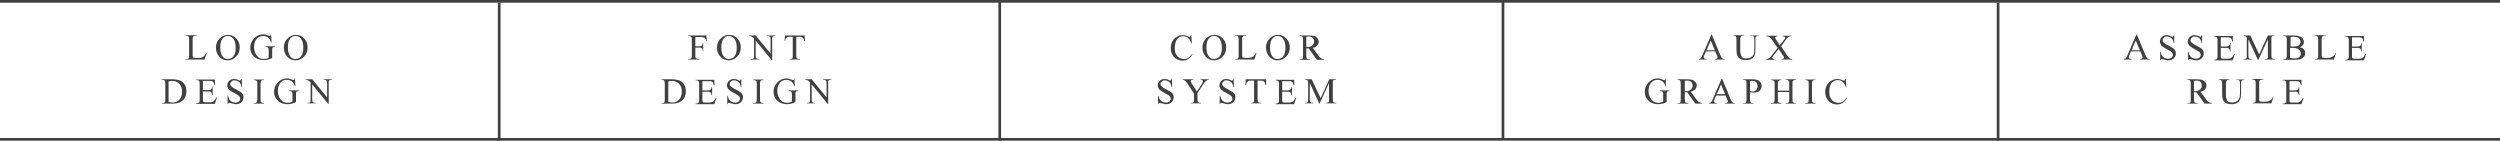 <?xml version="1.0" encoding="utf-8"?>
<!-- Generator: Adobe Illustrator 19.0.0, SVG Export Plug-In . SVG Version: 6.00 Build 0)  -->
<svg version="1.1" id="图层_1" xmlns="http://www.w3.org/2000/svg" xmlns:xlink="http://www.w3.org/1999/xlink" x="0px" y="0px"
	 viewBox="0 0 924 52" style="enable-background:new 0 0 924 52;" xml:space="preserve">
<style type="text/css">
	.st0{fill:#404040;}
</style>
<g id="XMLID_399_">
	<path id="XMLID_229_" class="st0" d="M76.2,19.6l0.2,0l-0.8,2.4h-7v-0.2H69c0.4,0,0.7-0.1,0.8-0.4c0.1-0.1,0.1-0.5,0.1-1v-5.8
		c0-0.6-0.1-0.9-0.2-1.1c-0.2-0.2-0.4-0.3-0.8-0.3h-0.3v-0.2h4.1v0.2c-0.5,0-0.8,0-1,0.1c-0.2,0.1-0.3,0.2-0.4,0.4
		c-0.1,0.1-0.1,0.5-0.1,1v5.6c0,0.4,0,0.6,0.1,0.8c0.1,0.1,0.1,0.2,0.2,0.2c0.1,0,0.5,0.1,1,0.1h0.7c0.7,0,1.2,0,1.5-0.2
		c0.3-0.1,0.5-0.3,0.8-0.5C75.7,20.5,75.9,20.1,76.2,19.6z"/>
	<path id="XMLID_231_" class="st0" d="M84.3,12.9c1.2,0,2.2,0.4,3,1.3c0.9,0.9,1.3,2,1.3,3.3c0,1.4-0.4,2.5-1.3,3.4
		c-0.9,0.9-1.9,1.4-3.1,1.4c-1.2,0-2.3-0.4-3.1-1.3c-0.8-0.9-1.3-2-1.3-3.4c0-1.4,0.5-2.6,1.5-3.5C82.2,13.3,83.2,12.9,84.3,12.9z
		 M84.2,13.3c-0.8,0-1.4,0.3-1.9,0.9c-0.6,0.7-0.9,1.8-0.9,3.3c0,1.5,0.3,2.6,0.9,3.4c0.5,0.6,1.1,0.9,1.9,0.9c0.8,0,1.5-0.3,2.1-1
		c0.5-0.7,0.8-1.7,0.8-3.1c0-1.5-0.3-2.7-0.9-3.4C85.7,13.7,85.1,13.3,84.2,13.3z"/>
	<path id="XMLID_234_" class="st0" d="M100.2,12.9l0.2,2.8h-0.2c-0.2-0.7-0.5-1.2-0.9-1.6c-0.5-0.5-1.2-0.8-2.1-0.8
		c-1.1,0-2,0.5-2.6,1.4c-0.5,0.8-0.7,1.7-0.7,2.7c0,0.9,0.2,1.6,0.5,2.3s0.8,1.2,1.3,1.6c0.5,0.3,1.1,0.5,1.7,0.5c0.3,0,0.7,0,1-0.1
		c0.3-0.1,0.6-0.2,0.9-0.4v-2.6c0-0.5,0-0.7-0.1-0.9c-0.1-0.1-0.2-0.2-0.3-0.3s-0.4-0.1-0.8-0.1v-0.3h3.5v0.3h-0.2
		c-0.3,0-0.6,0.1-0.7,0.3c-0.1,0.2-0.1,0.5-0.1,1v2.7c-0.5,0.3-1,0.5-1.5,0.6c-0.5,0.1-1,0.2-1.6,0.2c-1.7,0-3.1-0.6-4-1.7
		c-0.7-0.8-1-1.8-1-2.9c0-0.8,0.2-1.5,0.6-2.3c0.5-0.9,1.1-1.5,1.9-2c0.7-0.4,1.4-0.6,2.3-0.6c0.3,0,0.6,0,0.9,0.1
		c0.3,0.1,0.6,0.2,1.1,0.4c0.2,0.1,0.4,0.1,0.5,0.1s0.2,0,0.2-0.1s0.1-0.2,0.1-0.5H100.2z"/>
	<path id="XMLID_236_" class="st0" d="M109.4,12.9c1.2,0,2.2,0.4,3,1.3c0.9,0.9,1.3,2,1.3,3.3c0,1.4-0.4,2.5-1.3,3.4
		c-0.9,0.9-1.9,1.4-3.1,1.4c-1.2,0-2.3-0.4-3.1-1.3c-0.8-0.9-1.3-2-1.3-3.4c0-1.4,0.5-2.6,1.5-3.5C107.2,13.3,108.2,12.9,109.4,12.9
		z M109.2,13.3c-0.8,0-1.4,0.3-1.9,0.9c-0.6,0.7-0.9,1.8-0.9,3.3c0,1.5,0.3,2.6,0.9,3.4c0.5,0.6,1.1,0.9,1.9,0.9
		c0.8,0,1.5-0.3,2.1-1c0.5-0.7,0.8-1.7,0.8-3.1c0-1.5-0.3-2.7-0.9-3.4C110.8,13.7,110.1,13.3,109.2,13.3z"/>
	<path id="XMLID_239_" class="st0" d="M59.9,38.3v-0.2h0.3c0.4,0,0.6-0.1,0.8-0.4c0.1-0.1,0.1-0.5,0.1-1v-5.8c0-0.6-0.1-0.9-0.2-1.1
		c-0.2-0.2-0.4-0.3-0.8-0.3h-0.3v-0.2h3.7c1.3,0,2.4,0.2,3.1,0.5s1.3,0.8,1.7,1.5s0.6,1.5,0.6,2.5c0,1.2-0.4,2.3-1.1,3.1
		c-0.9,0.9-2.2,1.4-3.9,1.4H59.9z M62.4,37.7c0.6,0.1,1,0.2,1.4,0.2c1,0,1.9-0.4,2.5-1.1c0.7-0.7,1-1.7,1-2.9c0-1.2-0.3-2.2-1-2.9
		s-1.5-1.1-2.6-1.1c-0.4,0-0.9,0.1-1.4,0.2V37.7z"/>
	<path id="XMLID_242_" class="st0" d="M75,29.8v3.5h2c0.5,0,0.9-0.1,1-0.2c0.2-0.2,0.4-0.6,0.4-1.1h0.2v3.1h-0.2
		c-0.1-0.4-0.1-0.7-0.2-0.8c-0.1-0.2-0.2-0.3-0.4-0.4s-0.5-0.1-0.8-0.1h-2v3c0,0.4,0,0.6,0.1,0.7s0.1,0.2,0.2,0.2s0.3,0.1,0.5,0.1
		h1.5c0.5,0,0.9,0,1.1-0.1s0.5-0.2,0.7-0.4c0.3-0.3,0.6-0.7,0.8-1.2h0.3l-0.8,2.3h-6.9v-0.2h0.3c0.2,0,0.4-0.1,0.6-0.2
		c0.1-0.1,0.2-0.2,0.3-0.3c0.1-0.1,0.1-0.4,0.1-0.9v-5.8c0-0.6-0.1-0.9-0.2-1.1c-0.2-0.2-0.4-0.3-0.8-0.3h-0.3v-0.2h6.9l0.1,2h-0.3
		c-0.1-0.5-0.2-0.8-0.3-1c-0.1-0.2-0.3-0.3-0.5-0.4c-0.2-0.1-0.5-0.1-0.9-0.1H75z"/>
	<path id="XMLID_244_" class="st0" d="M89.4,29.1v3.1h-0.2c-0.1-0.6-0.2-1.1-0.4-1.4c-0.2-0.4-0.5-0.6-0.9-0.8s-0.8-0.3-1.2-0.3
		c-0.5,0-0.8,0.1-1.1,0.4c-0.3,0.3-0.5,0.6-0.5,1c0,0.3,0.1,0.5,0.3,0.7c0.3,0.3,0.9,0.8,2,1.3c0.8,0.5,1.4,0.8,1.7,1
		c0.3,0.2,0.5,0.5,0.7,0.9c0.2,0.3,0.2,0.7,0.2,1c0,0.7-0.3,1.3-0.8,1.8s-1.2,0.7-2,0.7c-0.3,0-0.5,0-0.7-0.1
		c-0.1,0-0.4-0.1-0.9-0.2S84.8,38,84.7,38c-0.1,0-0.2,0-0.3,0.1s-0.1,0.2-0.1,0.4h-0.2v-3.1h0.2c0.1,0.6,0.3,1.1,0.5,1.4
		s0.5,0.6,0.9,0.8c0.4,0.2,0.8,0.3,1.3,0.3c0.6,0,1-0.1,1.3-0.4s0.5-0.6,0.5-1c0-0.2-0.1-0.4-0.2-0.7c-0.1-0.2-0.3-0.4-0.6-0.6
		c-0.2-0.1-0.6-0.4-1.4-0.8c-0.8-0.4-1.3-0.8-1.6-1c-0.3-0.3-0.6-0.5-0.7-0.8c-0.2-0.3-0.3-0.6-0.3-1c0-0.6,0.2-1.2,0.7-1.7
		c0.5-0.5,1.1-0.7,1.9-0.7c0.5,0,1,0.1,1.5,0.4c0.2,0.1,0.4,0.2,0.5,0.2c0.1,0,0.2,0,0.3-0.1s0.1-0.2,0.2-0.4H89.4z"/>
	<path id="XMLID_246_" class="st0" d="M97.6,38.1v0.2h-3.8v-0.2h0.3c0.4,0,0.6-0.1,0.8-0.3c0.1-0.1,0.2-0.5,0.2-1v-5.8
		c0-0.5,0-0.8-0.1-0.9c0-0.1-0.1-0.2-0.3-0.3c-0.2-0.1-0.4-0.2-0.6-0.2h-0.3v-0.2h3.8v0.2h-0.3c-0.4,0-0.6,0.1-0.8,0.3
		c-0.1,0.1-0.2,0.5-0.2,1v5.8c0,0.5,0,0.8,0.1,0.9c0,0.1,0.1,0.2,0.3,0.3c0.2,0.1,0.4,0.2,0.6,0.2H97.6z"/>
	<path id="XMLID_248_" class="st0" d="M109,29.1l0.2,2.8H109c-0.2-0.7-0.5-1.2-0.9-1.6c-0.5-0.5-1.2-0.8-2.1-0.8
		c-1.1,0-2,0.5-2.6,1.4c-0.5,0.8-0.7,1.7-0.7,2.7c0,0.9,0.2,1.6,0.5,2.3s0.8,1.2,1.3,1.6c0.5,0.3,1.1,0.5,1.7,0.5c0.3,0,0.7,0,1-0.1
		c0.3-0.1,0.6-0.2,0.9-0.4V35c0-0.5,0-0.7-0.1-0.9c-0.1-0.1-0.2-0.2-0.3-0.3s-0.4-0.1-0.8-0.1v-0.3h3.5v0.3h-0.2
		c-0.3,0-0.6,0.1-0.7,0.3c-0.1,0.2-0.1,0.5-0.1,1v2.7c-0.5,0.3-1,0.5-1.5,0.6c-0.5,0.1-1,0.2-1.6,0.2c-1.7,0-3.1-0.6-4-1.7
		c-0.7-0.8-1-1.8-1-2.9c0-0.8,0.2-1.5,0.6-2.3c0.5-0.9,1.1-1.5,1.9-2c0.7-0.4,1.4-0.6,2.3-0.6c0.3,0,0.6,0,0.9,0.1
		c0.3,0.1,0.6,0.2,1.1,0.4c0.2,0.1,0.4,0.1,0.5,0.1s0.2,0,0.2-0.1s0.1-0.2,0.1-0.5H109z"/>
	<path id="XMLID_250_" class="st0" d="M113,29.3h2.4l5.5,6.7v-5.2c0-0.6-0.1-0.9-0.2-1c-0.2-0.2-0.4-0.3-0.8-0.3h-0.3v-0.2h3.1v0.2
		h-0.3c-0.4,0-0.6,0.1-0.8,0.3c-0.1,0.1-0.1,0.5-0.1,1v7.6h-0.2l-5.9-7.2v5.5c0,0.6,0.1,0.9,0.2,1c0.2,0.2,0.4,0.3,0.8,0.3h0.3v0.2
		h-3.1v-0.2h0.3c0.4,0,0.7-0.1,0.8-0.3c0.1-0.1,0.1-0.5,0.1-1v-6.2c-0.3-0.3-0.5-0.5-0.6-0.6c-0.1-0.1-0.3-0.2-0.6-0.3
		c-0.1,0-0.3-0.1-0.6-0.1V29.3z"/>
</g>
<g id="XMLID_48_">
	<path id="XMLID_206_" class="st0" d="M257,13.6v3.5h1.6c0.4,0,0.6-0.1,0.8-0.2c0.2-0.2,0.3-0.5,0.3-1h0.2v3h-0.2
		c0-0.3,0-0.6-0.1-0.8s-0.2-0.3-0.4-0.4c-0.2-0.1-0.4-0.1-0.7-0.1H257v2.8c0,0.5,0,0.8,0.1,0.9c0,0.1,0.1,0.2,0.3,0.3
		c0.2,0.1,0.4,0.2,0.6,0.2h0.3v0.2h-3.9v-0.2h0.3c0.4,0,0.6-0.1,0.8-0.3c0.1-0.1,0.2-0.5,0.2-1v-5.8c0-0.5,0-0.8-0.1-0.9
		c0-0.1-0.1-0.2-0.3-0.3c-0.2-0.1-0.4-0.2-0.6-0.2h-0.3v-0.2h6.7l0.1,2H261c-0.1-0.4-0.2-0.7-0.4-0.9c-0.2-0.2-0.3-0.3-0.6-0.4
		c-0.2-0.1-0.6-0.1-1-0.1H257z"/>
	<path id="XMLID_208_" class="st0" d="M269.5,12.9c1.2,0,2.2,0.4,3,1.3c0.9,0.9,1.3,2,1.3,3.3c0,1.4-0.4,2.5-1.3,3.4
		c-0.9,0.9-1.9,1.4-3.1,1.4c-1.2,0-2.3-0.4-3.1-1.3c-0.8-0.9-1.3-2-1.3-3.4c0-1.4,0.5-2.6,1.5-3.5C267.3,13.3,268.3,12.9,269.5,12.9
		z M269.4,13.3c-0.8,0-1.4,0.3-1.9,0.9c-0.6,0.7-0.9,1.8-0.9,3.3c0,1.5,0.3,2.6,0.9,3.4c0.5,0.6,1.1,0.9,1.9,0.9
		c0.8,0,1.5-0.3,2.1-1c0.5-0.7,0.8-1.7,0.8-3.1c0-1.5-0.3-2.7-0.9-3.4C270.9,13.7,270.2,13.3,269.4,13.3z"/>
	<path id="XMLID_212_" class="st0" d="M276.9,13.1h2.4l5.5,6.7v-5.2c0-0.6-0.1-0.9-0.2-1c-0.2-0.2-0.4-0.3-0.8-0.3h-0.3v-0.2h3.1
		v0.2h-0.3c-0.4,0-0.6,0.1-0.8,0.3c-0.1,0.1-0.1,0.5-0.1,1v7.6h-0.2l-5.9-7.2v5.5c0,0.6,0.1,0.9,0.2,1c0.2,0.2,0.4,0.3,0.8,0.3h0.3
		v0.2h-3.1v-0.2h0.3c0.4,0,0.7-0.1,0.8-0.3c0.1-0.1,0.1-0.5,0.1-1v-6.2c-0.3-0.3-0.5-0.5-0.6-0.6c-0.1-0.1-0.3-0.2-0.6-0.3
		c-0.1,0-0.3-0.1-0.6-0.1V13.1z"/>
	<path id="XMLID_214_" class="st0" d="M297.4,13.1l0.1,2.1h-0.3c0-0.4-0.1-0.6-0.2-0.8c-0.1-0.3-0.3-0.4-0.5-0.6
		c-0.2-0.1-0.5-0.2-0.9-0.2h-1.3v6.9c0,0.6,0.1,0.9,0.2,1c0.2,0.2,0.4,0.3,0.8,0.3h0.3v0.2h-3.8v-0.2h0.3c0.4,0,0.6-0.1,0.8-0.3
		c0.1-0.1,0.1-0.5,0.1-1v-6.9H292c-0.4,0-0.7,0-0.9,0.1c-0.2,0.1-0.4,0.2-0.6,0.5c-0.2,0.2-0.3,0.6-0.3,1H290l0.1-2.1H297.4z"/>
	<path id="XMLID_216_" class="st0" d="M244.5,38.3v-0.2h0.3c0.4,0,0.6-0.1,0.8-0.4c0.1-0.1,0.1-0.5,0.1-1v-5.8
		c0-0.6-0.1-0.9-0.2-1.1c-0.2-0.2-0.4-0.3-0.8-0.3h-0.3v-0.2h3.7c1.3,0,2.4,0.2,3.1,0.5s1.3,0.8,1.7,1.5s0.6,1.5,0.6,2.5
		c0,1.2-0.4,2.3-1.1,3.1c-0.9,0.9-2.2,1.4-3.9,1.4H244.5z M247.1,37.7c0.6,0.1,1,0.2,1.4,0.2c1,0,1.9-0.4,2.5-1.1s1-1.7,1-2.9
		c0-1.2-0.3-2.2-1-2.9c-0.7-0.7-1.5-1.1-2.6-1.1c-0.4,0-0.9,0.1-1.4,0.2V37.7z"/>
	<path id="XMLID_219_" class="st0" d="M259.6,29.8v3.6h2c0.5,0,0.9-0.1,1-0.2c0.2-0.2,0.4-0.6,0.4-1.1h0.2v3.1H263
		c-0.1-0.4-0.1-0.7-0.2-0.8c-0.1-0.2-0.2-0.3-0.4-0.4c-0.2-0.1-0.5-0.1-0.8-0.1h-2v3c0,0.4,0,0.6,0.1,0.7s0.1,0.2,0.2,0.2
		s0.3,0.1,0.5,0.1h1.5c0.5,0,0.9,0,1.1-0.1s0.5-0.2,0.7-0.4c0.3-0.3,0.6-0.7,0.8-1.2h0.3l-0.8,2.3h-6.9v-0.2h0.3
		c0.2,0,0.4-0.1,0.6-0.2c0.1-0.1,0.2-0.2,0.3-0.3s0.1-0.4,0.1-0.9v-5.8c0-0.6-0.1-0.9-0.2-1.1c-0.2-0.2-0.4-0.3-0.8-0.3h-0.3v-0.2
		h6.9l0.1,2h-0.3c-0.1-0.5-0.2-0.8-0.3-1c-0.1-0.2-0.3-0.3-0.5-0.4c-0.2-0.1-0.5-0.1-0.9-0.1H259.6z"/>
	<path id="XMLID_221_" class="st0" d="M274,29.1v3.1h-0.2c-0.1-0.6-0.2-1.1-0.4-1.4c-0.2-0.4-0.5-0.6-0.9-0.8
		c-0.4-0.2-0.8-0.3-1.2-0.3c-0.5,0-0.8,0.1-1.1,0.4c-0.3,0.3-0.5,0.6-0.5,1c0,0.3,0.1,0.5,0.3,0.7c0.3,0.3,0.9,0.8,2,1.3
		c0.8,0.5,1.4,0.8,1.7,1c0.3,0.2,0.5,0.5,0.7,0.9c0.2,0.3,0.2,0.7,0.2,1c0,0.7-0.3,1.3-0.8,1.8s-1.2,0.7-2,0.7c-0.3,0-0.5,0-0.7-0.1
		c-0.1,0-0.4-0.1-0.9-0.2c-0.4-0.1-0.7-0.2-0.8-0.2c-0.1,0-0.2,0-0.3,0.1s-0.1,0.2-0.1,0.4h-0.2v-3.1h0.2c0.1,0.6,0.3,1.1,0.5,1.4
		s0.5,0.6,0.9,0.8c0.4,0.2,0.8,0.3,1.3,0.3c0.6,0,1-0.1,1.3-0.4c0.3-0.3,0.5-0.6,0.5-1c0-0.2-0.1-0.4-0.2-0.7
		c-0.1-0.2-0.3-0.4-0.6-0.6c-0.2-0.1-0.6-0.4-1.4-0.8c-0.8-0.4-1.3-0.8-1.6-1c-0.3-0.3-0.6-0.5-0.7-0.8c-0.2-0.3-0.3-0.6-0.3-1
		c0-0.6,0.2-1.2,0.7-1.7c0.5-0.5,1.1-0.7,1.9-0.7c0.5,0,1,0.1,1.5,0.4c0.2,0.1,0.4,0.2,0.5,0.2c0.1,0,0.2,0,0.3-0.1s0.1-0.2,0.2-0.4
		H274z"/>
	<path id="XMLID_223_" class="st0" d="M282.2,38.1v0.2h-3.8v-0.2h0.3c0.4,0,0.6-0.1,0.8-0.3c0.1-0.1,0.2-0.5,0.2-1v-5.8
		c0-0.5,0-0.8-0.1-0.9c0-0.1-0.1-0.2-0.3-0.3c-0.2-0.1-0.4-0.2-0.6-0.2h-0.3v-0.2h3.8v0.2h-0.3c-0.4,0-0.6,0.1-0.8,0.3
		c-0.1,0.1-0.2,0.5-0.2,1v5.8c0,0.5,0,0.8,0.1,0.9c0,0.1,0.1,0.2,0.3,0.3c0.2,0.1,0.4,0.2,0.6,0.2H282.2z"/>
	<path id="XMLID_225_" class="st0" d="M293.6,29.1l0.2,2.8h-0.2c-0.2-0.7-0.5-1.2-0.9-1.6c-0.5-0.5-1.2-0.8-2.1-0.8
		c-1.1,0-2,0.5-2.6,1.4c-0.5,0.8-0.7,1.7-0.7,2.7c0,0.9,0.2,1.6,0.5,2.3c0.3,0.7,0.8,1.2,1.3,1.6c0.5,0.3,1.1,0.5,1.7,0.5
		c0.3,0,0.7,0,1-0.1c0.3-0.1,0.6-0.2,0.9-0.4V35c0-0.5,0-0.7-0.1-0.9c-0.1-0.1-0.2-0.2-0.3-0.3s-0.4-0.1-0.8-0.1v-0.3h3.5v0.3h-0.2
		c-0.3,0-0.6,0.1-0.7,0.3c-0.1,0.2-0.1,0.5-0.1,1v2.7c-0.5,0.3-1,0.5-1.5,0.6c-0.5,0.1-1,0.2-1.6,0.2c-1.7,0-3.1-0.6-4-1.7
		c-0.7-0.8-1-1.8-1-2.9c0-0.8,0.2-1.5,0.6-2.3c0.5-0.9,1.1-1.5,1.9-2c0.7-0.4,1.4-0.6,2.3-0.6c0.3,0,0.6,0,0.9,0.1
		c0.3,0.1,0.6,0.2,1.1,0.4c0.2,0.1,0.4,0.1,0.5,0.1s0.2,0,0.2-0.1s0.1-0.2,0.1-0.5H293.6z"/>
	<path id="XMLID_227_" class="st0" d="M297.6,29.3h2.4l5.5,6.7v-5.2c0-0.6-0.1-0.9-0.2-1c-0.2-0.2-0.4-0.3-0.8-0.3h-0.3v-0.2h3.1
		v0.2h-0.3c-0.4,0-0.6,0.1-0.8,0.3c-0.1,0.1-0.1,0.5-0.1,1v7.6h-0.2l-5.9-7.2v5.5c0,0.6,0.1,0.9,0.2,1c0.2,0.2,0.4,0.3,0.8,0.3h0.3
		v0.2h-3.1v-0.2h0.3c0.4,0,0.7-0.1,0.8-0.3c0.1-0.1,0.1-0.5,0.1-1v-6.2c-0.3-0.3-0.5-0.5-0.6-0.6c-0.1-0.1-0.3-0.2-0.6-0.3
		c-0.1,0-0.3-0.1-0.6-0.1V29.3z"/>
</g>
<g id="XMLID_47_">
	<path id="XMLID_169_" class="st0" d="M440.3,12.9l0.2,3.1h-0.2c-0.3-0.9-0.7-1.6-1.2-2c-0.5-0.4-1.1-0.6-1.8-0.6
		c-0.6,0-1.1,0.2-1.6,0.5c-0.5,0.3-0.9,0.8-1.1,1.4s-0.4,1.5-0.4,2.5c0,0.8,0.1,1.5,0.4,2.1c0.3,0.6,0.7,1.1,1.2,1.4
		c0.5,0.3,1.1,0.5,1.8,0.5c0.6,0,1.1-0.1,1.5-0.4c0.4-0.2,0.9-0.7,1.5-1.5l0.2,0.1c-0.5,0.8-1,1.4-1.6,1.8s-1.3,0.6-2.1,0.6
		c-1.5,0-2.6-0.6-3.5-1.7c-0.6-0.8-0.9-1.8-0.9-2.9c0-0.9,0.2-1.7,0.6-2.5c0.4-0.8,1-1.3,1.7-1.7c0.7-0.4,1.5-0.6,2.3-0.6
		c0.7,0,1.3,0.2,1.9,0.5c0.2,0.1,0.3,0.1,0.4,0.1c0.1,0,0.2,0,0.3-0.1c0.1-0.1,0.2-0.3,0.2-0.5H440.3z"/>
	<path id="XMLID_183_" class="st0" d="M448.9,12.9c1.2,0,2.2,0.4,3,1.3c0.9,0.9,1.3,2,1.3,3.3c0,1.4-0.4,2.5-1.3,3.4
		s-1.9,1.4-3.1,1.4c-1.2,0-2.3-0.4-3.1-1.3c-0.8-0.9-1.3-2-1.3-3.4c0-1.4,0.5-2.6,1.5-3.5C446.7,13.3,447.7,12.9,448.9,12.9z
		 M448.7,13.3c-0.8,0-1.4,0.3-1.9,0.9c-0.6,0.7-0.9,1.8-0.9,3.3c0,1.5,0.3,2.6,0.9,3.4c0.5,0.6,1.1,0.9,1.9,0.9c0.8,0,1.5-0.3,2.1-1
		c0.5-0.7,0.8-1.7,0.8-3.1c0-1.5-0.3-2.7-0.9-3.4C450.3,13.7,449.6,13.3,448.7,13.3z"/>
	<path id="XMLID_186_" class="st0" d="M464.2,19.6l0.2,0l-0.8,2.4h-7v-0.2h0.3c0.4,0,0.7-0.1,0.8-0.4c0.1-0.1,0.1-0.5,0.1-1v-5.8
		c0-0.6-0.1-0.9-0.2-1.1c-0.2-0.2-0.4-0.3-0.8-0.3h-0.3v-0.2h4.1v0.2c-0.5,0-0.8,0-1,0.1c-0.2,0.1-0.3,0.2-0.4,0.4
		c-0.1,0.1-0.1,0.5-0.1,1v5.6c0,0.4,0,0.6,0.1,0.8c0.1,0.1,0.1,0.2,0.2,0.2c0.1,0,0.5,0.1,1,0.1h0.7c0.7,0,1.2-0.1,1.5-0.2
		c0.3-0.1,0.5-0.3,0.8-0.5C463.7,20.5,464,20.1,464.2,19.6z"/>
	<path id="XMLID_188_" class="st0" d="M472.4,12.9c1.2,0,2.2,0.4,3,1.3c0.9,0.9,1.3,2,1.3,3.3c0,1.4-0.4,2.5-1.3,3.4
		s-1.9,1.4-3.1,1.4c-1.2,0-2.3-0.4-3.1-1.3c-0.8-0.9-1.3-2-1.3-3.4c0-1.4,0.5-2.6,1.5-3.5C470.2,13.3,471.2,12.9,472.4,12.9z
		 M472.2,13.3c-0.8,0-1.4,0.3-1.9,0.9c-0.6,0.7-0.9,1.8-0.9,3.3c0,1.5,0.3,2.6,0.9,3.4c0.5,0.6,1.1,0.9,1.9,0.9c0.8,0,1.5-0.3,2.1-1
		c0.5-0.7,0.8-1.7,0.8-3.1c0-1.5-0.3-2.7-0.9-3.4C473.8,13.7,473.1,13.3,472.2,13.3z"/>
	<path id="XMLID_191_" class="st0" d="M489.1,22.1h-2.4l-3-4.2c-0.2,0-0.4,0-0.5,0c-0.1,0-0.1,0-0.2,0c-0.1,0-0.1,0-0.2,0v2.6
		c0,0.6,0.1,0.9,0.2,1.1c0.2,0.2,0.4,0.3,0.8,0.3h0.4v0.2h-3.8v-0.2h0.3c0.4,0,0.7-0.1,0.8-0.4c0.1-0.1,0.1-0.5,0.1-1v-5.8
		c0-0.6-0.1-0.9-0.2-1.1c-0.2-0.2-0.4-0.3-0.8-0.3h-0.3v-0.2h3.3c1,0,1.7,0.1,2.1,0.2c0.5,0.1,0.8,0.4,1.2,0.8
		c0.3,0.4,0.5,0.8,0.5,1.3c0,0.6-0.2,1-0.5,1.4s-0.9,0.7-1.7,0.9l1.9,2.6c0.4,0.6,0.8,1,1.1,1.2c0.3,0.2,0.7,0.3,1.2,0.4V22.1z
		 M482.7,17.4c0.1,0,0.2,0,0.2,0c0.1,0,0.1,0,0.2,0c0.9,0,1.5-0.2,1.9-0.6c0.4-0.4,0.7-0.8,0.7-1.4c0-0.6-0.2-1-0.5-1.4
		c-0.4-0.4-0.8-0.5-1.4-0.5c-0.3,0-0.6,0-1,0.1V17.4z"/>
	<path id="XMLID_194_" class="st0" d="M433.2,29.1v3.1H433c-0.1-0.6-0.2-1.1-0.4-1.4s-0.5-0.6-0.9-0.8c-0.4-0.2-0.8-0.3-1.2-0.3
		c-0.5,0-0.8,0.1-1.1,0.4c-0.3,0.3-0.5,0.6-0.5,1c0,0.3,0.1,0.5,0.3,0.7c0.3,0.3,0.9,0.8,2,1.3c0.8,0.5,1.4,0.8,1.7,1
		c0.3,0.2,0.5,0.5,0.7,0.9c0.2,0.3,0.2,0.7,0.2,1c0,0.7-0.3,1.3-0.8,1.8s-1.2,0.7-2,0.7c-0.3,0-0.5,0-0.7-0.1
		c-0.1,0-0.4-0.1-0.9-0.2c-0.4-0.1-0.7-0.2-0.8-0.2c-0.1,0-0.2,0-0.3,0.1c-0.1,0.1-0.1,0.2-0.1,0.4H428v-3.1h0.2
		c0.1,0.6,0.3,1.1,0.5,1.4c0.2,0.3,0.5,0.6,0.9,0.8c0.4,0.2,0.8,0.3,1.3,0.3c0.6,0,1-0.1,1.3-0.4c0.3-0.3,0.5-0.6,0.5-1
		c0-0.2-0.1-0.4-0.2-0.7c-0.1-0.2-0.3-0.4-0.6-0.6c-0.2-0.1-0.6-0.4-1.4-0.8c-0.8-0.4-1.3-0.8-1.6-1s-0.6-0.5-0.7-0.8
		c-0.2-0.3-0.3-0.6-0.3-1c0-0.6,0.2-1.2,0.7-1.7c0.5-0.5,1.1-0.7,1.9-0.7c0.5,0,1,0.1,1.5,0.4c0.2,0.1,0.4,0.2,0.5,0.2
		c0.1,0,0.2,0,0.3-0.1c0.1-0.1,0.1-0.2,0.2-0.4H433.2z"/>
	<path id="XMLID_196_" class="st0" d="M443.7,29.3h3.1v0.2h-0.2c-0.1,0-0.3,0.1-0.5,0.2s-0.4,0.2-0.6,0.4s-0.4,0.5-0.7,0.9l-2.2,3.4
		v2.3c0,0.6,0.1,0.9,0.2,1c0.2,0.2,0.4,0.3,0.8,0.3h0.3v0.2h-3.8v-0.2h0.3c0.4,0,0.6-0.1,0.8-0.3c0.1-0.1,0.1-0.5,0.1-1v-2.1
		l-2.5-3.8c-0.3-0.4-0.5-0.7-0.6-0.8s-0.3-0.2-0.6-0.4c-0.1,0-0.2-0.1-0.4-0.1v-0.2h3.8v0.2H441c-0.2,0-0.4,0-0.6,0.1
		c-0.2,0.1-0.3,0.2-0.3,0.4c0,0.2,0.1,0.4,0.4,0.9l1.9,2.9l1.8-2.8c0.3-0.4,0.4-0.7,0.4-0.9c0-0.1,0-0.2-0.1-0.3
		c-0.1-0.1-0.2-0.2-0.3-0.2c-0.1-0.1-0.3-0.1-0.5-0.1V29.3z"/>
	<path id="XMLID_198_" class="st0" d="M456,29.1v3.1h-0.2c-0.1-0.6-0.2-1.1-0.4-1.4s-0.5-0.6-0.9-0.8c-0.4-0.2-0.8-0.3-1.2-0.3
		c-0.5,0-0.8,0.1-1.1,0.4c-0.3,0.3-0.5,0.6-0.5,1c0,0.3,0.1,0.5,0.3,0.7c0.3,0.3,0.9,0.8,2,1.3c0.8,0.5,1.4,0.8,1.7,1
		c0.3,0.2,0.5,0.5,0.7,0.9c0.2,0.3,0.2,0.7,0.2,1c0,0.7-0.3,1.3-0.8,1.8s-1.2,0.7-2,0.7c-0.3,0-0.5,0-0.7-0.1
		c-0.1,0-0.4-0.1-0.9-0.2c-0.4-0.1-0.7-0.2-0.8-0.2c-0.1,0-0.2,0-0.3,0.1c-0.1,0.1-0.1,0.2-0.1,0.4h-0.2v-3.1h0.2
		c0.1,0.6,0.3,1.1,0.5,1.4c0.2,0.3,0.5,0.6,0.9,0.8c0.4,0.2,0.8,0.3,1.3,0.3c0.6,0,1-0.1,1.3-0.4c0.3-0.3,0.5-0.6,0.5-1
		c0-0.2-0.1-0.4-0.2-0.7c-0.1-0.2-0.3-0.4-0.6-0.6c-0.2-0.1-0.6-0.4-1.4-0.8c-0.8-0.4-1.3-0.8-1.6-1s-0.6-0.5-0.7-0.8
		c-0.2-0.3-0.3-0.6-0.3-1c0-0.6,0.2-1.2,0.7-1.7c0.5-0.5,1.1-0.7,1.9-0.7c0.5,0,1,0.1,1.5,0.4c0.2,0.1,0.4,0.2,0.5,0.2
		c0.1,0,0.2,0,0.3-0.1c0.1-0.1,0.1-0.2,0.2-0.4H456z"/>
	<path id="XMLID_200_" class="st0" d="M467.9,29.3l0.1,2.1h-0.3c0-0.4-0.1-0.6-0.2-0.8c-0.1-0.3-0.3-0.4-0.5-0.6
		c-0.2-0.1-0.5-0.2-0.9-0.2h-1.3v6.9c0,0.6,0.1,0.9,0.2,1c0.2,0.2,0.4,0.3,0.8,0.3h0.3v0.2h-3.8v-0.2h0.3c0.4,0,0.6-0.1,0.8-0.3
		c0.1-0.1,0.1-0.5,0.1-1v-6.9h-1.1c-0.4,0-0.7,0-0.9,0.1c-0.2,0.1-0.4,0.2-0.6,0.5c-0.2,0.2-0.3,0.6-0.3,1h-0.3l0.1-2.1H467.9z"/>
	<path id="XMLID_202_" class="st0" d="M473.9,29.8v3.6h2c0.5,0,0.9-0.1,1-0.2c0.2-0.2,0.4-0.6,0.4-1.1h0.2v3.1h-0.2
		c-0.1-0.4-0.1-0.7-0.2-0.8c-0.1-0.2-0.2-0.3-0.4-0.4c-0.2-0.1-0.5-0.1-0.8-0.1h-2v3c0,0.4,0,0.6,0.1,0.7s0.1,0.2,0.2,0.2
		c0.1,0.1,0.3,0.1,0.5,0.1h1.5c0.5,0,0.9,0,1.1-0.1c0.2-0.1,0.5-0.2,0.7-0.4c0.3-0.3,0.6-0.7,0.8-1.2h0.3l-0.8,2.3h-6.9v-0.2h0.3
		c0.2,0,0.4-0.1,0.6-0.2c0.1-0.1,0.2-0.2,0.3-0.3s0.1-0.4,0.1-0.9v-5.8c0-0.6-0.1-0.9-0.2-1.1c-0.2-0.2-0.4-0.3-0.8-0.3h-0.3v-0.2
		h6.9l0.1,2h-0.3c-0.1-0.5-0.2-0.8-0.3-1c-0.1-0.2-0.3-0.3-0.5-0.4c-0.2-0.1-0.5-0.1-0.9-0.1H473.9z"/>
	<path id="XMLID_204_" class="st0" d="M487.6,38.3l-3.5-7.6v6c0,0.6,0.1,0.9,0.2,1c0.2,0.2,0.4,0.3,0.8,0.3h0.3v0.2h-3.1v-0.2h0.3
		c0.4,0,0.6-0.1,0.8-0.3c0.1-0.1,0.1-0.5,0.1-1v-5.9c0-0.4,0-0.7-0.1-0.9c-0.1-0.1-0.2-0.2-0.3-0.3c-0.2-0.1-0.4-0.1-0.8-0.1v-0.2
		h2.5l3.3,7l3.2-7h2.5v0.2h-0.3c-0.4,0-0.7,0.1-0.8,0.3c-0.1,0.1-0.1,0.5-0.1,1v5.9c0,0.6,0.1,0.9,0.2,1c0.2,0.2,0.4,0.3,0.8,0.3
		h0.3v0.2H490v-0.2h0.3c0.4,0,0.7-0.1,0.8-0.3c0.1-0.1,0.1-0.5,0.1-1v-6l-3.5,7.6H487.6z"/>
</g>
<g id="XMLID_46_">
	<path id="XMLID_108_" class="st0" d="M634,19h-3.5l-0.6,1.4c-0.1,0.3-0.2,0.6-0.2,0.8c0,0.1,0.1,0.3,0.2,0.4
		c0.1,0.1,0.4,0.2,0.8,0.2v0.2h-2.8v-0.2c0.4-0.1,0.6-0.2,0.7-0.3c0.2-0.2,0.5-0.6,0.7-1.3l3.2-7.4h0.2l3.1,7.5
		c0.3,0.6,0.5,1,0.7,1.2c0.2,0.2,0.5,0.3,0.9,0.3v0.2h-3.5v-0.2c0.4,0,0.6-0.1,0.7-0.2s0.2-0.2,0.2-0.4c0-0.2-0.1-0.5-0.3-0.9
		L634,19z M633.8,18.6l-1.5-3.6l-1.6,3.6H633.8z"/>
	<path id="XMLID_123_" class="st0" d="M646.8,13.3v-0.2h3.2v0.2h-0.3c-0.4,0-0.6,0.1-0.8,0.4c-0.1,0.1-0.1,0.5-0.1,1v3.6
		c0,0.9-0.1,1.6-0.3,2.1c-0.2,0.5-0.5,0.9-1.1,1.3s-1.2,0.5-2.1,0.5c-1,0-1.7-0.2-2.2-0.5s-0.9-0.8-1.1-1.4
		c-0.1-0.4-0.2-1.1-0.2-2.2v-3.5c0-0.6-0.1-0.9-0.2-1.1s-0.4-0.3-0.7-0.3h-0.3v-0.2h3.9v0.2h-0.3c-0.4,0-0.6,0.1-0.8,0.4
		c-0.1,0.2-0.2,0.5-0.2,1v3.9c0,0.3,0,0.7,0.1,1.2c0.1,0.5,0.2,0.8,0.3,1.1c0.2,0.3,0.4,0.5,0.7,0.6s0.7,0.2,1.2,0.2
		c0.6,0,1.1-0.1,1.6-0.4c0.5-0.3,0.8-0.6,1-1c0.2-0.4,0.3-1.1,0.3-2v-3.6c0-0.6-0.1-0.9-0.2-1.1c-0.2-0.2-0.4-0.3-0.8-0.3H646.8z"/>
	<path id="XMLID_125_" class="st0" d="M658.3,17.1l1.9,2.9c0.5,0.8,0.9,1.3,1.2,1.5c0.3,0.2,0.6,0.3,1,0.3v0.2h-3.9v-0.2
		c0.3,0,0.4,0,0.6-0.1c0.1,0,0.2-0.1,0.2-0.2c0.1-0.1,0.1-0.2,0.1-0.2c0-0.1,0-0.2-0.1-0.3c0-0.1-0.2-0.3-0.4-0.6l-1.5-2.3l-1.9,2.4
		c-0.2,0.3-0.3,0.4-0.4,0.5c0,0.1-0.1,0.2-0.1,0.3c0,0.1,0.1,0.3,0.2,0.4c0.1,0.1,0.3,0.1,0.7,0.2v0.2h-3.2v-0.2
		c0.2,0,0.4-0.1,0.6-0.1c0.3-0.1,0.5-0.3,0.8-0.5s0.5-0.5,0.8-0.9l2.1-2.7l-1.8-2.6c-0.5-0.7-0.9-1.2-1.2-1.4
		c-0.3-0.2-0.7-0.3-1.2-0.3v-0.2h4.2v0.2c-0.4,0-0.6,0.1-0.7,0.2c-0.1,0.1-0.2,0.2-0.2,0.3c0,0.2,0.1,0.4,0.3,0.7l1.4,2.1l1.6-2
		c0.2-0.2,0.3-0.4,0.3-0.5s0.1-0.2,0.1-0.3s0-0.2-0.1-0.2c-0.1-0.1-0.2-0.2-0.3-0.2c-0.1,0-0.3-0.1-0.6-0.1v-0.2h3.2v0.2
		c-0.3,0-0.5,0.1-0.6,0.1c-0.2,0.1-0.5,0.2-0.7,0.4c-0.2,0.2-0.5,0.5-0.8,1L658.3,17.1z"/>
	<path id="XMLID_127_" class="st0" d="M615.6,29.1l0.2,2.8h-0.2c-0.2-0.7-0.5-1.2-0.9-1.6c-0.5-0.5-1.2-0.8-2.1-0.8
		c-1.1,0-2,0.5-2.6,1.4c-0.5,0.8-0.7,1.7-0.7,2.7c0,0.9,0.2,1.6,0.5,2.3c0.3,0.7,0.8,1.2,1.3,1.6c0.5,0.3,1.1,0.5,1.7,0.5
		c0.3,0,0.7,0,1-0.1c0.3-0.1,0.6-0.2,0.9-0.4V35c0-0.5,0-0.7-0.1-0.9c-0.1-0.1-0.2-0.2-0.3-0.3s-0.4-0.1-0.8-0.1v-0.3h3.5v0.3h-0.2
		c-0.3,0-0.6,0.1-0.7,0.3c-0.1,0.2-0.1,0.5-0.1,1v2.7c-0.5,0.3-1,0.5-1.5,0.6c-0.5,0.1-1,0.2-1.6,0.2c-1.7,0-3.1-0.6-4-1.7
		c-0.7-0.8-1-1.8-1-2.9c0-0.8,0.2-1.5,0.6-2.3c0.5-0.9,1.1-1.5,1.9-2c0.7-0.4,1.4-0.6,2.3-0.6c0.3,0,0.6,0,0.9,0.1
		c0.3,0.1,0.6,0.2,1.1,0.4c0.2,0.1,0.4,0.1,0.5,0.1s0.2,0,0.2-0.1c0.1-0.1,0.1-0.2,0.1-0.5H615.6z"/>
	<path id="XMLID_129_" class="st0" d="M629,38.3h-2.4l-3-4.2c-0.2,0-0.4,0-0.5,0c-0.1,0-0.1,0-0.2,0c-0.1,0-0.1,0-0.2,0v2.6
		c0,0.6,0.1,0.9,0.2,1.1c0.2,0.2,0.4,0.3,0.8,0.3h0.4v0.2H620v-0.2h0.3c0.4,0,0.7-0.1,0.8-0.4c0.1-0.1,0.1-0.5,0.1-1v-5.8
		c0-0.6-0.1-0.9-0.2-1.1c-0.2-0.2-0.4-0.3-0.8-0.3H620v-0.2h3.3c1,0,1.7,0.1,2.1,0.2c0.5,0.1,0.8,0.4,1.2,0.8s0.5,0.8,0.5,1.3
		c0,0.6-0.2,1-0.5,1.4c-0.4,0.4-0.9,0.7-1.7,0.9l1.9,2.6c0.4,0.6,0.8,1,1.1,1.2c0.3,0.2,0.7,0.3,1.2,0.4V38.3z M622.6,33.7
		c0.1,0,0.2,0,0.2,0c0.1,0,0.1,0,0.2,0c0.9,0,1.5-0.2,1.9-0.6s0.7-0.8,0.7-1.4c0-0.6-0.2-1-0.5-1.4c-0.4-0.4-0.8-0.5-1.4-0.5
		c-0.3,0-0.6,0-1,0.1V33.7z"/>
	<path id="XMLID_132_" class="st0" d="M637.8,35.3h-3.5l-0.6,1.4c-0.1,0.3-0.2,0.6-0.2,0.8c0,0.1,0.1,0.3,0.2,0.4
		c0.1,0.1,0.4,0.2,0.8,0.2v0.2h-2.8v-0.2c0.4-0.1,0.6-0.2,0.7-0.3c0.2-0.2,0.5-0.6,0.7-1.3l3.2-7.4h0.2l3.1,7.5
		c0.3,0.6,0.5,1,0.7,1.2c0.2,0.2,0.5,0.3,0.9,0.3v0.2h-3.5v-0.2c0.4,0,0.6-0.1,0.7-0.2s0.2-0.2,0.2-0.4c0-0.2-0.1-0.5-0.3-0.9
		L637.8,35.3z M637.6,34.8l-1.5-3.6l-1.6,3.6H637.6z"/>
	<path id="XMLID_160_" class="st0" d="M646.8,34.1v2.6c0,0.6,0.1,0.9,0.2,1.1c0.2,0.2,0.4,0.3,0.8,0.3h0.3v0.2h-3.8v-0.2h0.3
		c0.4,0,0.7-0.1,0.8-0.4c0.1-0.1,0.1-0.5,0.1-1v-5.8c0-0.6-0.1-0.9-0.2-1.1c-0.2-0.2-0.4-0.3-0.8-0.3h-0.3v-0.2h3.3
		c0.8,0,1.4,0.1,1.9,0.2c0.5,0.2,0.9,0.4,1.2,0.8c0.3,0.4,0.5,0.9,0.5,1.4c0,0.7-0.2,1.3-0.7,1.8s-1.2,0.7-2,0.7c-0.2,0-0.5,0-0.7,0
		S647.1,34.2,646.8,34.1z M646.8,33.7c0.2,0,0.4,0.1,0.6,0.1c0.2,0,0.3,0,0.5,0c0.5,0,0.9-0.2,1.2-0.5c0.3-0.4,0.5-0.8,0.5-1.4
		c0-0.4-0.1-0.7-0.2-1.1c-0.2-0.3-0.4-0.6-0.7-0.7c-0.3-0.2-0.6-0.2-1-0.2c-0.2,0-0.5,0-0.9,0.1V33.7z"/>
	<path id="XMLID_163_" class="st0" d="M657.1,33.5h4.2v-2.6c0-0.5,0-0.8-0.1-0.9c0-0.1-0.1-0.2-0.3-0.3c-0.2-0.1-0.4-0.2-0.6-0.2
		H660v-0.2h3.8v0.2h-0.3c-0.2,0-0.4,0.1-0.6,0.2c-0.1,0.1-0.2,0.2-0.3,0.3s-0.1,0.4-0.1,0.9v5.8c0,0.5,0,0.8,0.1,0.9
		c0,0.1,0.1,0.2,0.3,0.3c0.2,0.1,0.4,0.2,0.6,0.2h0.3v0.2H660v-0.2h0.3c0.4,0,0.6-0.1,0.8-0.3c0.1-0.1,0.2-0.5,0.2-1V34h-4.2v2.7
		c0,0.5,0,0.8,0.1,0.9c0,0.1,0.1,0.2,0.3,0.3c0.2,0.1,0.4,0.2,0.6,0.2h0.3v0.2h-3.8v-0.2h0.3c0.4,0,0.6-0.1,0.8-0.3
		c0.1-0.1,0.2-0.5,0.2-1v-5.8c0-0.5,0-0.8-0.1-0.9c0-0.1-0.1-0.2-0.3-0.3c-0.2-0.1-0.4-0.2-0.6-0.2h-0.3v-0.2h3.8v0.2h-0.3
		c-0.2,0-0.4,0.1-0.6,0.2c-0.1,0.1-0.2,0.2-0.3,0.3c-0.1,0.1-0.1,0.4-0.1,0.9V33.5z"/>
	<path id="XMLID_165_" class="st0" d="M671,38.1v0.2h-3.8v-0.2h0.3c0.4,0,0.6-0.1,0.8-0.3c0.1-0.1,0.2-0.5,0.2-1v-5.8
		c0-0.5,0-0.8-0.1-0.9c0-0.1-0.1-0.2-0.3-0.3c-0.2-0.1-0.4-0.2-0.6-0.2h-0.3v-0.2h3.8v0.2h-0.3c-0.4,0-0.6,0.1-0.8,0.3
		c-0.1,0.1-0.2,0.5-0.2,1v5.8c0,0.5,0,0.8,0.1,0.9c0,0.1,0.1,0.2,0.3,0.3c0.2,0.1,0.4,0.2,0.6,0.2H671z"/>
	<path id="XMLID_167_" class="st0" d="M682.2,29.1l0.2,3.1h-0.2c-0.3-0.9-0.7-1.6-1.2-2c-0.5-0.4-1.1-0.6-1.8-0.6
		c-0.6,0-1.1,0.2-1.6,0.5s-0.9,0.8-1.1,1.4c-0.3,0.7-0.4,1.5-0.4,2.5c0,0.8,0.1,1.5,0.4,2.1c0.3,0.6,0.7,1.1,1.2,1.4
		c0.5,0.3,1.1,0.5,1.8,0.5c0.6,0,1.1-0.1,1.5-0.4c0.4-0.2,0.9-0.7,1.5-1.5l0.2,0.1c-0.5,0.8-1,1.4-1.6,1.8s-1.3,0.6-2.1,0.6
		c-1.5,0-2.6-0.6-3.5-1.7c-0.6-0.8-0.9-1.8-0.9-2.9c0-0.9,0.2-1.7,0.6-2.5c0.4-0.8,1-1.3,1.7-1.7c0.7-0.4,1.5-0.6,2.3-0.6
		c0.6,0,1.3,0.2,1.9,0.5c0.2,0.1,0.3,0.1,0.4,0.1c0.1,0,0.2,0,0.3-0.1c0.1-0.1,0.2-0.3,0.2-0.5H682.2z"/>
</g>
<g id="XMLID_45_">
	<path id="XMLID_68_" class="st0" d="M791.1,19h-3.5l-0.6,1.4c-0.1,0.3-0.2,0.6-0.2,0.8c0,0.1,0.1,0.3,0.2,0.4
		c0.1,0.1,0.4,0.2,0.8,0.2v0.2H785v-0.2c0.4-0.1,0.6-0.2,0.7-0.3c0.2-0.2,0.5-0.6,0.7-1.3l3.2-7.4h0.2l3.1,7.5
		c0.3,0.6,0.5,1,0.7,1.2c0.2,0.2,0.5,0.3,0.9,0.3v0.2H791v-0.2c0.4,0,0.6-0.1,0.7-0.2s0.2-0.2,0.2-0.4c0-0.2-0.1-0.5-0.3-0.9
		L791.1,19z M790.9,18.6l-1.5-3.6l-1.6,3.6H790.9z"/>
	<path id="XMLID_71_" class="st0" d="M803.6,12.9V16h-0.2c-0.1-0.6-0.2-1.1-0.4-1.4s-0.5-0.6-0.9-0.8c-0.4-0.2-0.8-0.3-1.2-0.3
		c-0.5,0-0.8,0.1-1.1,0.4c-0.3,0.3-0.5,0.6-0.5,1c0,0.3,0.1,0.5,0.3,0.7c0.3,0.3,0.9,0.8,2,1.3c0.8,0.5,1.4,0.8,1.7,1
		c0.3,0.2,0.5,0.5,0.7,0.9c0.2,0.3,0.2,0.7,0.2,1c0,0.7-0.3,1.3-0.8,1.8c-0.5,0.5-1.2,0.7-2,0.7c-0.3,0-0.5,0-0.7-0.1
		c-0.1,0-0.4-0.1-0.9-0.2c-0.4-0.1-0.7-0.2-0.8-0.2c-0.1,0-0.2,0-0.3,0.1s-0.1,0.2-0.1,0.4h-0.2v-3.1h0.2c0.1,0.6,0.3,1.1,0.5,1.4
		s0.5,0.6,0.9,0.8s0.8,0.3,1.3,0.3c0.6,0,1-0.1,1.3-0.4c0.3-0.3,0.5-0.6,0.5-1c0-0.2-0.1-0.4-0.2-0.7c-0.1-0.2-0.3-0.4-0.6-0.6
		c-0.2-0.1-0.6-0.4-1.4-0.8c-0.8-0.4-1.3-0.8-1.6-1s-0.6-0.5-0.7-0.8s-0.3-0.6-0.3-1c0-0.6,0.2-1.2,0.7-1.7c0.5-0.5,1.1-0.7,1.9-0.7
		c0.5,0,1,0.1,1.5,0.4c0.2,0.1,0.4,0.2,0.5,0.2c0.1,0,0.2,0,0.3-0.1s0.1-0.2,0.2-0.4H803.6z"/>
	<path id="XMLID_73_" class="st0" d="M813.9,12.9V16h-0.2c-0.1-0.6-0.2-1.1-0.4-1.4s-0.5-0.6-0.9-0.8c-0.4-0.2-0.8-0.3-1.2-0.3
		c-0.5,0-0.8,0.1-1.1,0.4c-0.3,0.3-0.5,0.6-0.5,1c0,0.3,0.1,0.5,0.3,0.7c0.3,0.3,0.9,0.8,2,1.3c0.8,0.5,1.4,0.8,1.7,1
		c0.3,0.2,0.5,0.5,0.7,0.9c0.2,0.3,0.2,0.7,0.2,1c0,0.7-0.3,1.3-0.8,1.8c-0.5,0.5-1.2,0.7-2,0.7c-0.3,0-0.5,0-0.7-0.1
		c-0.1,0-0.4-0.1-0.9-0.2c-0.4-0.1-0.7-0.2-0.8-0.2c-0.1,0-0.2,0-0.3,0.1s-0.1,0.2-0.1,0.4h-0.2v-3.1h0.2c0.1,0.6,0.3,1.1,0.5,1.4
		s0.5,0.6,0.9,0.8s0.8,0.3,1.3,0.3c0.6,0,1-0.1,1.3-0.4c0.3-0.3,0.5-0.6,0.5-1c0-0.2-0.1-0.4-0.2-0.7c-0.1-0.2-0.3-0.4-0.6-0.6
		c-0.2-0.1-0.6-0.4-1.4-0.8c-0.8-0.4-1.3-0.8-1.6-1s-0.6-0.5-0.7-0.8s-0.3-0.6-0.3-1c0-0.6,0.2-1.2,0.7-1.7c0.5-0.5,1.1-0.7,1.9-0.7
		c0.5,0,1,0.1,1.5,0.4c0.2,0.1,0.4,0.2,0.5,0.2c0.1,0,0.2,0,0.3-0.1s0.1-0.2,0.2-0.4H813.9z"/>
	<path id="XMLID_75_" class="st0" d="M820.8,13.6v3.6h2c0.5,0,0.9-0.1,1-0.2c0.2-0.2,0.4-0.6,0.4-1.1h0.2v3.1h-0.2
		c-0.1-0.4-0.1-0.7-0.2-0.8c-0.1-0.2-0.2-0.3-0.4-0.4c-0.2-0.1-0.5-0.1-0.8-0.1h-2v3c0,0.4,0,0.6,0.1,0.7s0.1,0.2,0.2,0.2
		c0.1,0.1,0.3,0.1,0.5,0.1h1.5c0.5,0,0.9,0,1.1-0.1s0.5-0.2,0.7-0.4c0.3-0.3,0.6-0.7,0.8-1.2h0.3l-0.8,2.3h-6.9v-0.2h0.3
		c0.2,0,0.4-0.1,0.6-0.2c0.1-0.1,0.2-0.2,0.3-0.3s0.1-0.4,0.1-0.9v-5.8c0-0.6-0.1-0.9-0.2-1.1c-0.2-0.2-0.4-0.3-0.8-0.3h-0.3v-0.2
		h6.9l0.1,2H825c-0.1-0.5-0.2-0.8-0.3-1c-0.1-0.2-0.3-0.3-0.5-0.4c-0.2-0.1-0.5-0.1-0.9-0.1H820.8z"/>
	<path id="XMLID_77_" class="st0" d="M834.5,22.1l-3.5-7.6v6c0,0.6,0.1,0.9,0.2,1c0.2,0.2,0.4,0.3,0.8,0.3h0.3v0.2h-3.1v-0.2h0.3
		c0.4,0,0.6-0.1,0.8-0.3c0.1-0.1,0.1-0.5,0.1-1v-5.9c0-0.4,0-0.7-0.1-0.9c-0.1-0.1-0.2-0.2-0.3-0.3c-0.2-0.1-0.4-0.1-0.8-0.1v-0.2
		h2.5l3.3,7l3.2-7h2.5v0.2h-0.3c-0.4,0-0.7,0.1-0.8,0.3c-0.1,0.1-0.1,0.5-0.1,1v5.9c0,0.6,0.1,0.9,0.2,1c0.2,0.2,0.4,0.3,0.8,0.3
		h0.3v0.2h-3.8v-0.2h0.3c0.4,0,0.7-0.1,0.8-0.3c0.1-0.1,0.1-0.5,0.1-1v-6l-3.5,7.6H834.5z"/>
	<path id="XMLID_79_" class="st0" d="M850,17.5c0.6,0.1,1.1,0.3,1.4,0.6c0.4,0.4,0.6,0.9,0.6,1.5c0,0.4-0.1,0.9-0.4,1.3
		c-0.3,0.4-0.7,0.7-1.2,0.9c-0.5,0.2-1.2,0.3-2.3,0.3h-4.2v-0.2h0.3c0.4,0,0.6-0.1,0.8-0.4c0.1-0.2,0.2-0.5,0.2-1v-5.8
		c0-0.6-0.1-0.9-0.2-1.1c-0.2-0.2-0.4-0.3-0.8-0.3h-0.3v-0.2h3.9c0.7,0,1.3,0.1,1.7,0.2c0.7,0.2,1.2,0.4,1.5,0.8s0.5,0.9,0.5,1.4
		c0,0.5-0.1,0.9-0.4,1.2C850.9,17,850.5,17.3,850,17.5z M846.5,17.1c0.2,0,0.3,0.1,0.6,0.1s0.4,0,0.7,0c0.6,0,1.1-0.1,1.5-0.2
		c0.3-0.1,0.6-0.4,0.7-0.6c0.2-0.3,0.3-0.6,0.3-0.9c0-0.5-0.2-1-0.6-1.3c-0.4-0.4-1.1-0.6-1.9-0.6c-0.4,0-0.8,0-1.2,0.1V17.1z
		 M846.5,21.4c0.5,0.1,1,0.2,1.5,0.2c0.8,0,1.4-0.2,1.8-0.5c0.4-0.4,0.6-0.8,0.6-1.3c0-0.3-0.1-0.7-0.3-1c-0.2-0.3-0.5-0.6-0.9-0.8
		c-0.4-0.2-1-0.3-1.6-0.3c-0.3,0-0.5,0-0.7,0s-0.4,0-0.5,0V21.4z"/>
	<path id="XMLID_83_" class="st0" d="M863.2,19.6l0.2,0l-0.8,2.4h-7v-0.2h0.3c0.4,0,0.7-0.1,0.8-0.4c0.1-0.1,0.1-0.5,0.1-1v-5.8
		c0-0.6-0.1-0.9-0.2-1.1c-0.2-0.2-0.4-0.3-0.8-0.3h-0.3v-0.2h4.1v0.2c-0.5,0-0.8,0-1,0.1s-0.3,0.2-0.4,0.4c-0.1,0.1-0.1,0.5-0.1,1
		v5.6c0,0.4,0,0.6,0.1,0.8c0.1,0.1,0.1,0.2,0.2,0.2s0.5,0.1,1,0.1h0.7c0.7,0,1.2-0.1,1.5-0.2s0.5-0.3,0.8-0.5
		C862.8,20.5,863,20.1,863.2,19.6z"/>
	<path id="XMLID_85_" class="st0" d="M869.3,13.6v3.6h2c0.5,0,0.9-0.1,1-0.2c0.2-0.2,0.4-0.6,0.4-1.1h0.2v3.1h-0.2
		c-0.1-0.4-0.1-0.7-0.2-0.8c-0.1-0.2-0.2-0.3-0.4-0.4c-0.2-0.1-0.5-0.1-0.8-0.1h-2v3c0,0.4,0,0.6,0.1,0.7s0.1,0.2,0.2,0.2
		c0.1,0.1,0.3,0.1,0.5,0.1h1.5c0.5,0,0.9,0,1.1-0.1s0.5-0.2,0.7-0.4c0.3-0.3,0.6-0.7,0.8-1.2h0.3l-0.8,2.3h-6.9v-0.2h0.3
		c0.2,0,0.4-0.1,0.6-0.2c0.1-0.1,0.2-0.2,0.3-0.3s0.1-0.4,0.1-0.9v-5.8c0-0.6-0.1-0.9-0.2-1.1c-0.2-0.2-0.4-0.3-0.8-0.3h-0.3v-0.2
		h6.9l0.1,2h-0.3c-0.1-0.5-0.2-0.8-0.3-1c-0.1-0.2-0.3-0.3-0.5-0.4c-0.2-0.1-0.5-0.1-0.9-0.1H869.3z"/>
	<path id="XMLID_87_" class="st0" d="M817.2,38.3h-2.4l-3-4.2c-0.2,0-0.4,0-0.5,0c-0.1,0-0.1,0-0.2,0c-0.1,0-0.1,0-0.2,0v2.6
		c0,0.6,0.1,0.9,0.2,1.1c0.2,0.2,0.4,0.3,0.8,0.3h0.4v0.2h-3.8v-0.2h0.3c0.4,0,0.7-0.1,0.8-0.4c0.1-0.1,0.1-0.5,0.1-1v-5.8
		c0-0.6-0.1-0.9-0.2-1.1c-0.2-0.2-0.4-0.3-0.8-0.3h-0.3v-0.2h3.3c1,0,1.7,0.1,2.1,0.2c0.5,0.1,0.8,0.4,1.2,0.8s0.5,0.8,0.5,1.3
		c0,0.6-0.2,1-0.5,1.4c-0.4,0.4-0.9,0.7-1.7,0.9l1.9,2.6c0.4,0.6,0.8,1,1.1,1.2c0.3,0.2,0.7,0.3,1.2,0.4V38.3z M810.8,33.7
		c0.1,0,0.2,0,0.2,0c0.1,0,0.1,0,0.2,0c0.9,0,1.5-0.2,1.9-0.6s0.7-0.8,0.7-1.4c0-0.6-0.2-1-0.5-1.4c-0.4-0.4-0.8-0.5-1.4-0.5
		c-0.3,0-0.6,0-1,0.1V33.7z"/>
	<path id="XMLID_102_" class="st0" d="M826.3,29.6v-0.2h3.2v0.2h-0.3c-0.4,0-0.6,0.1-0.8,0.4c-0.1,0.1-0.1,0.5-0.1,1v3.6
		c0,0.9-0.1,1.6-0.3,2.1c-0.2,0.5-0.5,0.9-1.1,1.3s-1.2,0.5-2.1,0.5c-1,0-1.7-0.2-2.2-0.5s-0.9-0.8-1.1-1.4
		c-0.1-0.4-0.2-1.1-0.2-2.2v-3.5c0-0.6-0.1-0.9-0.2-1.1s-0.4-0.3-0.7-0.3h-0.3v-0.2h3.9v0.2h-0.3c-0.4,0-0.6,0.1-0.8,0.4
		c-0.1,0.2-0.2,0.5-0.2,1v3.9c0,0.3,0,0.7,0.1,1.2c0.1,0.5,0.2,0.8,0.3,1.1c0.2,0.3,0.4,0.5,0.7,0.6s0.7,0.2,1.2,0.2
		c0.6,0,1.1-0.1,1.6-0.4c0.5-0.3,0.8-0.6,1-1c0.2-0.4,0.3-1.1,0.3-2v-3.6c0-0.6-0.1-0.9-0.2-1.1c-0.2-0.2-0.4-0.3-0.8-0.3H826.3z"/>
	<path id="XMLID_104_" class="st0" d="M840.1,35.8l0.2,0l-0.8,2.4h-7v-0.2h0.3c0.4,0,0.7-0.1,0.8-0.4c0.1-0.1,0.1-0.5,0.1-1v-5.8
		c0-0.6-0.1-0.9-0.2-1.1c-0.2-0.2-0.4-0.3-0.8-0.3h-0.3v-0.2h4.1v0.2c-0.5,0-0.8,0-1,0.1s-0.3,0.2-0.4,0.4c-0.1,0.1-0.1,0.5-0.1,1
		v5.6c0,0.4,0,0.6,0.1,0.8c0.1,0.1,0.1,0.2,0.2,0.2s0.5,0.1,1,0.1h0.7c0.7,0,1.2-0.1,1.5-0.2s0.5-0.3,0.8-0.5
		C839.6,36.8,839.9,36.4,840.1,35.8z"/>
	<path id="XMLID_106_" class="st0" d="M846.2,29.8v3.6h2c0.5,0,0.9-0.1,1-0.2c0.2-0.2,0.4-0.6,0.4-1.1h0.2v3.1h-0.2
		c-0.1-0.4-0.1-0.7-0.2-0.8c-0.1-0.2-0.2-0.3-0.4-0.4c-0.2-0.1-0.5-0.1-0.8-0.1h-2v3c0,0.4,0,0.6,0.1,0.7s0.1,0.2,0.2,0.2
		c0.1,0.1,0.3,0.1,0.5,0.1h1.5c0.5,0,0.9,0,1.1-0.1s0.5-0.2,0.7-0.4c0.3-0.3,0.6-0.7,0.8-1.2h0.3l-0.8,2.3h-6.9v-0.2h0.3
		c0.2,0,0.4-0.1,0.6-0.2c0.1-0.1,0.2-0.2,0.3-0.3s0.1-0.4,0.1-0.9v-5.8c0-0.6-0.1-0.9-0.2-1.1c-0.2-0.2-0.4-0.3-0.8-0.3h-0.3v-0.2
		h6.9l0.1,2h-0.3c-0.1-0.5-0.2-0.8-0.3-1c-0.1-0.2-0.3-0.3-0.5-0.4c-0.2-0.1-0.5-0.1-0.9-0.1H846.2z"/>
</g>
<g id="XMLID_44_">
	<rect id="XMLID_67_" class="st0" width="924" height="1"/>
</g>
<g id="XMLID_252_">
	<rect id="XMLID_253_" y="51" class="st0" width="924" height="1"/>
</g>
<g id="XMLID_210_">
	<rect id="XMLID_66_" x="184" y="1" class="st0" width="1" height="51"/>
</g>
<g id="XMLID_313_">
	<rect id="XMLID_65_" x="369" class="st0" width="1" height="52"/>
</g>
<g id="XMLID_314_">
	<rect id="XMLID_64_" x="555" class="st0" width="1" height="51"/>
</g>
<g id="XMLID_315_">
	<rect id="XMLID_63_" x="738" y="1" class="st0" width="1" height="51"/>
</g>
</svg>
